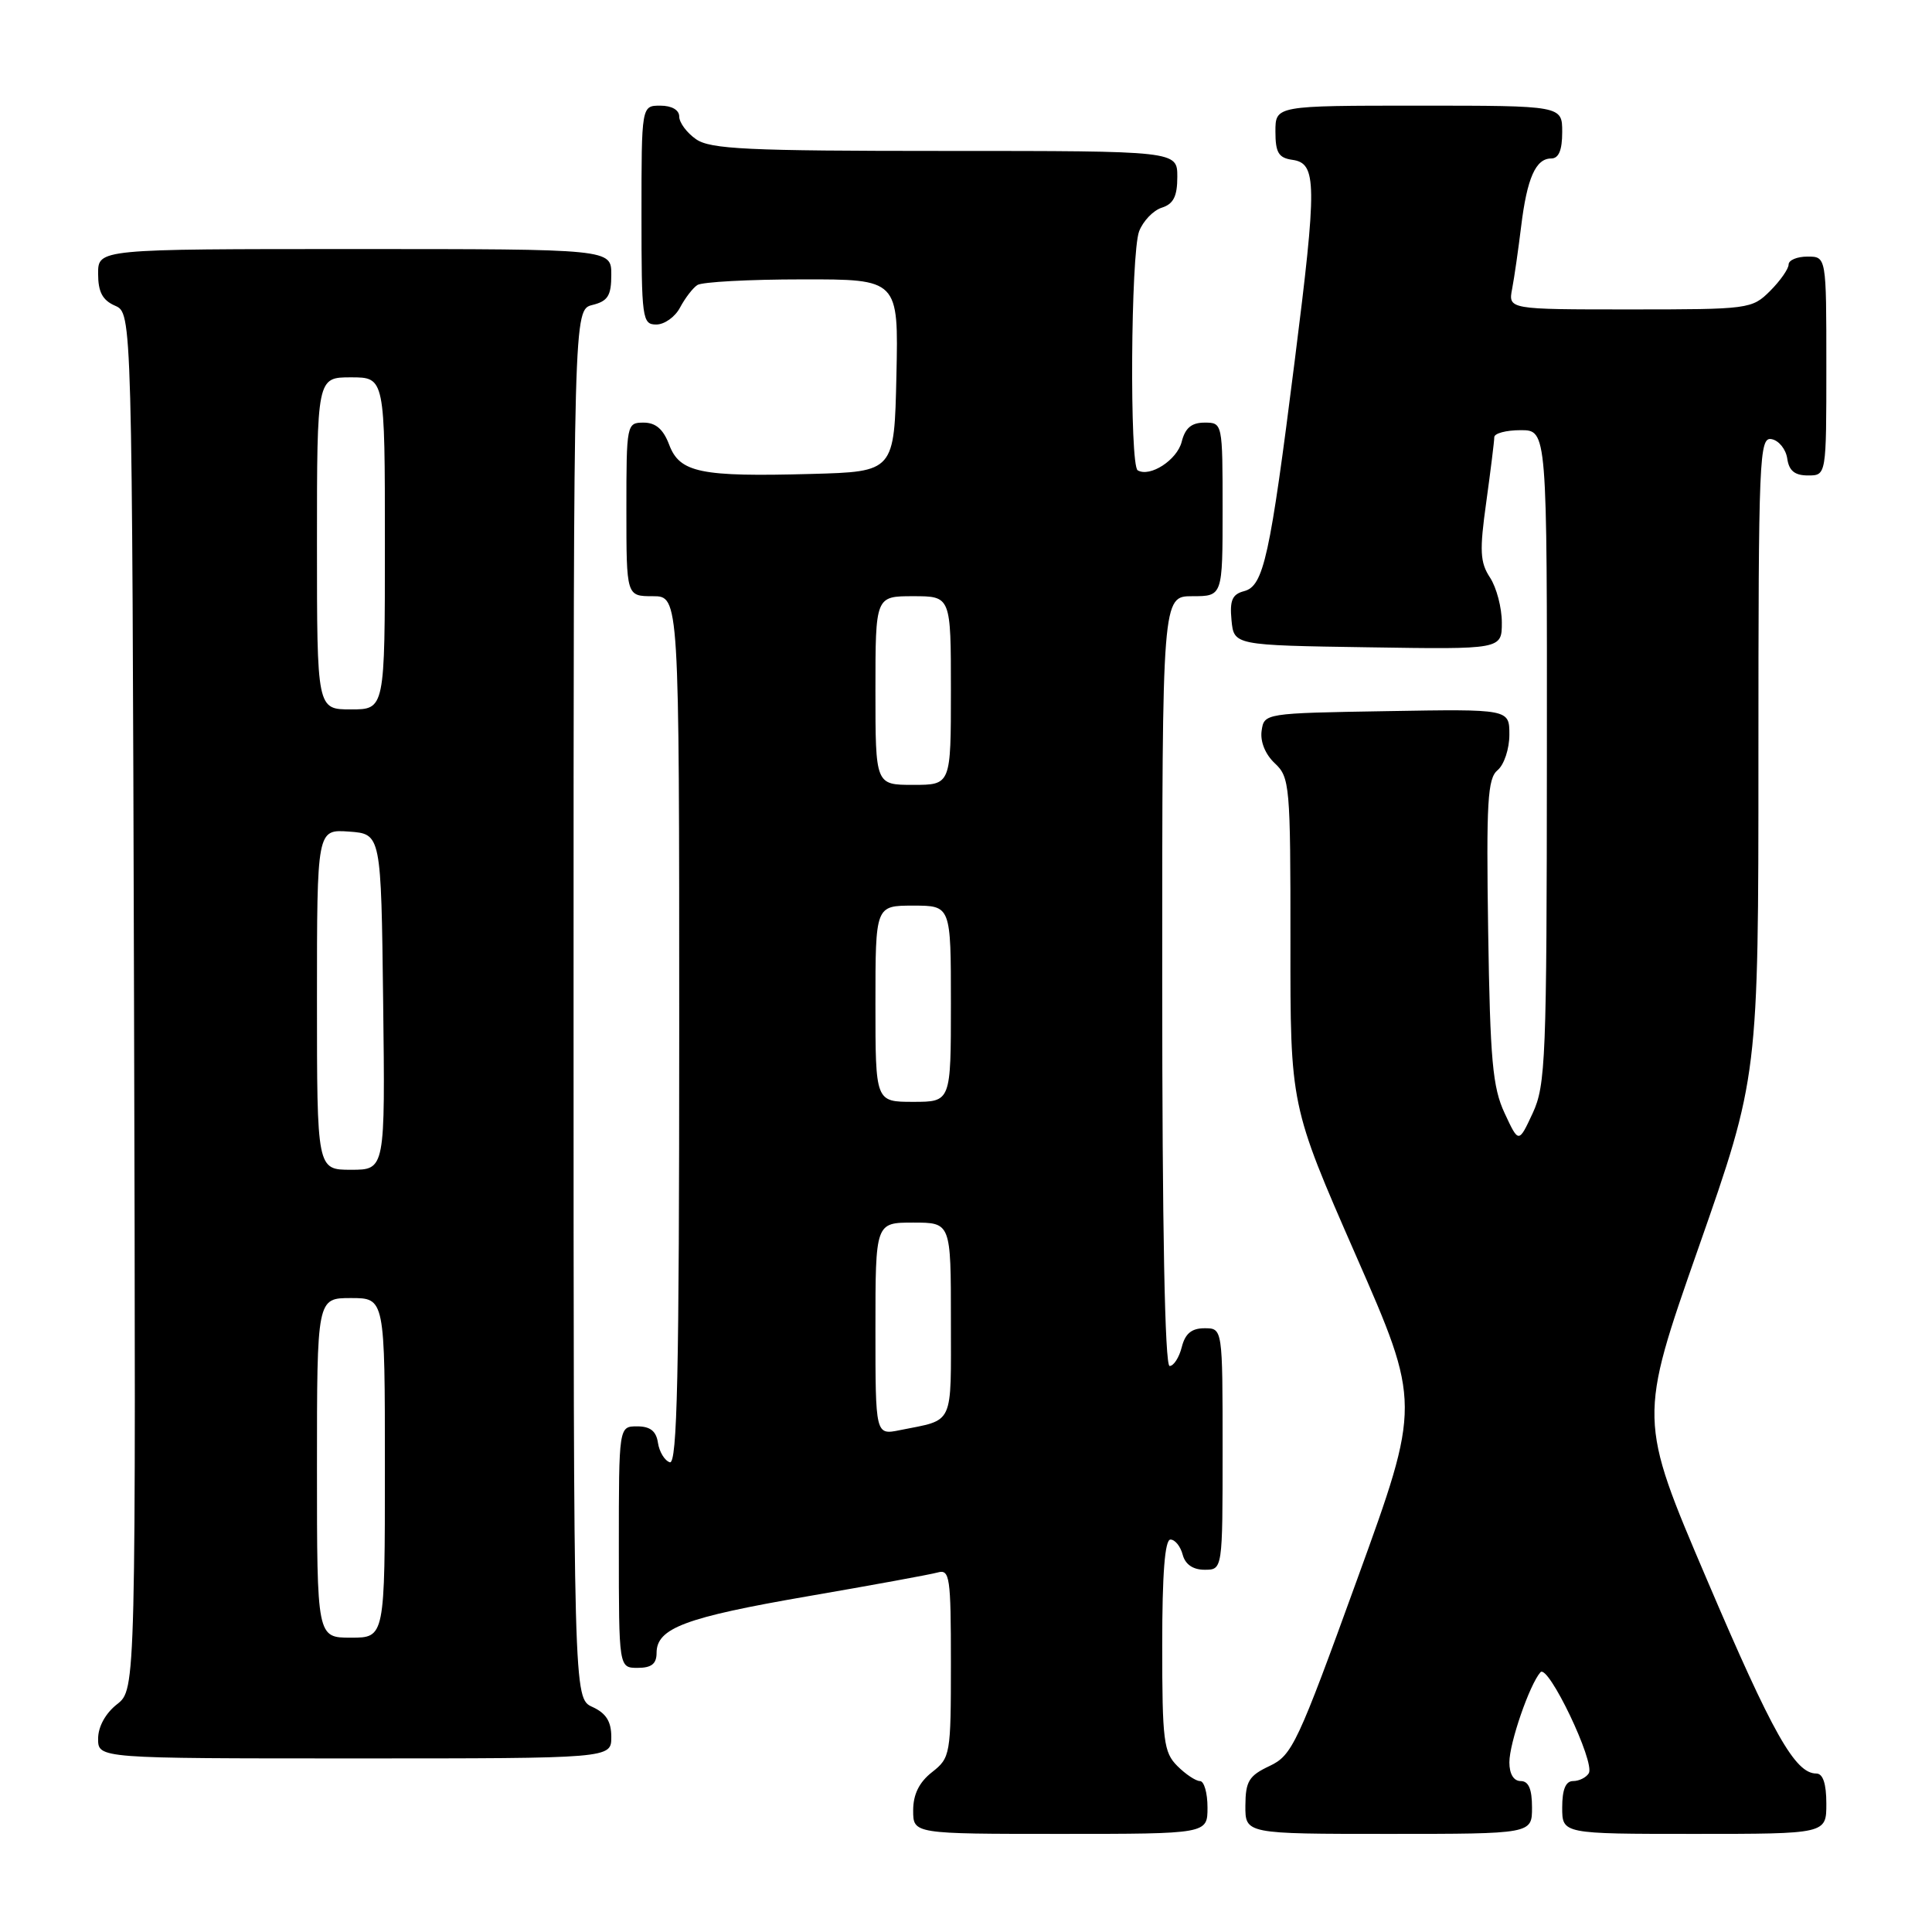 <?xml version="1.0" encoding="UTF-8" standalone="no"?>
<!DOCTYPE svg PUBLIC "-//W3C//DTD SVG 1.1//EN" "http://www.w3.org/Graphics/SVG/1.1/DTD/svg11.dtd" >
<svg xmlns="http://www.w3.org/2000/svg" xmlns:xlink="http://www.w3.org/1999/xlink" version="1.1" viewBox="0 0 256 256">
 <g >
 <path fill="currentColor"
d=" M 160.00 239.50 C 160.00 237.57 159.55 236.00 159.00 236.00 C 158.45 236.00 157.10 235.10 156.00 234.00 C 154.19 232.19 154.00 230.67 154.00 218.00 C 154.00 208.53 154.35 204.00 155.09 204.00 C 155.70 204.00 156.42 204.90 156.71 206.00 C 157.05 207.29 158.07 208.00 159.62 208.00 C 162.00 208.00 162.00 208.00 162.00 192.00 C 162.00 176.00 162.00 176.00 159.61 176.00 C 157.89 176.00 157.04 176.71 156.59 178.50 C 156.24 179.88 155.52 181.00 154.98 181.00 C 154.35 181.00 154.00 162.67 154.00 130.00 C 154.00 79.00 154.00 79.00 158.00 79.00 C 162.00 79.00 162.00 79.00 162.00 67.50 C 162.00 56.04 161.99 56.00 159.61 56.00 C 157.88 56.00 157.04 56.71 156.58 58.54 C 155.97 60.95 152.38 63.28 150.75 62.32 C 149.66 61.68 149.83 33.58 150.94 30.65 C 151.46 29.29 152.81 27.88 153.94 27.52 C 155.49 27.03 156.00 26.02 156.00 23.43 C 156.00 20.00 156.00 20.00 125.22 20.00 C 98.98 20.00 94.12 19.77 92.22 18.44 C 91.00 17.59 90.00 16.24 90.00 15.44 C 90.00 14.57 89.01 14.00 87.50 14.00 C 85.00 14.00 85.00 14.00 85.00 28.50 C 85.00 42.25 85.10 43.00 86.96 43.00 C 88.05 43.00 89.46 41.99 90.11 40.75 C 90.77 39.51 91.79 38.17 92.40 37.77 C 93.00 37.36 99.25 37.02 106.28 37.02 C 119.06 37.00 119.06 37.00 118.78 49.75 C 118.50 62.50 118.50 62.50 107.50 62.80 C 92.81 63.20 90.07 62.64 88.67 58.93 C 87.89 56.87 86.89 56.00 85.28 56.00 C 83.04 56.00 83.00 56.19 83.00 67.50 C 83.00 79.00 83.00 79.00 86.50 79.00 C 90.00 79.00 90.00 79.00 90.00 136.58 C 90.00 182.20 89.74 194.08 88.75 193.76 C 88.06 193.53 87.36 192.37 87.18 191.17 C 86.95 189.63 86.16 189.00 84.43 189.00 C 82.00 189.00 82.00 189.00 82.00 205.00 C 82.00 221.00 82.00 221.00 84.50 221.00 C 86.32 221.00 87.00 220.47 87.00 219.02 C 87.00 215.74 90.78 214.32 107.00 211.52 C 115.53 210.05 123.29 208.63 124.25 208.36 C 125.85 207.91 126.00 208.94 126.00 220.36 C 126.00 232.50 125.93 232.91 123.50 234.82 C 121.79 236.16 121.00 237.77 121.00 239.89 C 121.00 243.00 121.00 243.00 140.50 243.00 C 160.00 243.00 160.00 243.00 160.00 239.50 Z  M 203.00 239.50 C 203.00 237.06 202.55 236.00 201.50 236.00 C 200.57 236.00 200.00 235.06 200.00 233.52 C 200.00 230.95 202.68 223.20 204.12 221.58 C 205.14 220.43 211.40 233.54 210.52 234.97 C 210.17 235.54 209.23 236.00 208.44 236.00 C 207.46 236.00 207.00 237.12 207.00 239.50 C 207.00 243.00 207.00 243.00 224.50 243.00 C 242.00 243.00 242.00 243.00 242.00 239.00 C 242.00 236.34 241.55 235.00 240.67 235.00 C 237.86 235.00 234.90 229.76 226.16 209.27 C 217.10 188.05 217.10 188.05 225.05 165.36 C 233.00 142.67 233.00 142.67 233.00 100.26 C 233.00 60.41 233.11 57.87 234.75 58.19 C 235.71 58.37 236.64 59.53 236.82 60.76 C 237.05 62.38 237.81 63.00 239.57 63.00 C 242.00 63.00 242.00 63.00 242.00 48.50 C 242.00 34.00 242.00 34.00 239.50 34.00 C 238.12 34.00 237.00 34.47 237.00 35.05 C 237.00 35.62 235.90 37.20 234.55 38.55 C 232.14 40.95 231.75 41.00 215.97 41.00 C 199.84 41.00 199.84 41.00 200.37 38.25 C 200.66 36.74 201.19 33.02 201.56 30.00 C 202.34 23.60 203.49 21.00 205.54 21.00 C 206.54 21.00 207.00 19.91 207.00 17.50 C 207.00 14.00 207.00 14.00 188.00 14.00 C 169.00 14.00 169.00 14.00 169.00 17.43 C 169.00 20.23 169.42 20.92 171.25 21.18 C 174.50 21.64 174.53 24.27 171.55 47.86 C 168.27 73.88 167.44 77.65 164.85 78.33 C 163.28 78.74 162.93 79.54 163.18 82.17 C 163.50 85.50 163.50 85.50 181.25 85.77 C 199.00 86.05 199.00 86.05 199.00 82.49 C 199.00 80.53 198.30 77.86 197.44 76.54 C 196.11 74.52 196.03 73.00 196.94 66.51 C 197.52 62.30 198.00 58.44 198.00 57.93 C 198.00 57.42 199.57 57.00 201.50 57.00 C 205.00 57.00 205.00 57.00 204.97 100.25 C 204.95 140.27 204.81 143.80 203.09 147.50 C 201.23 151.50 201.23 151.50 199.37 147.50 C 197.78 144.10 197.45 140.49 197.19 123.42 C 196.93 106.22 197.11 103.15 198.44 102.05 C 199.30 101.34 200.00 99.22 200.00 97.35 C 200.00 93.95 200.00 93.95 183.75 94.23 C 167.55 94.50 167.50 94.51 167.17 96.85 C 166.97 98.27 167.66 99.96 168.92 101.14 C 170.90 102.99 171.00 104.07 170.99 124.79 C 170.97 146.50 170.97 146.50 179.62 166.25 C 188.28 186.00 188.28 186.00 179.84 209.25 C 171.93 231.07 171.22 232.59 168.23 234.00 C 165.49 235.29 165.04 236.02 165.02 239.25 C 165.00 243.00 165.00 243.00 184.00 243.00 C 203.00 243.00 203.00 243.00 203.00 239.50 Z  M 81.00 230.16 C 81.00 228.10 80.31 227.01 78.50 226.18 C 76.00 225.04 76.00 225.04 76.00 133.04 C 76.00 41.04 76.00 41.04 78.50 40.41 C 80.55 39.90 81.00 39.18 81.00 36.39 C 81.00 33.00 81.00 33.00 47.00 33.00 C 13.00 33.00 13.00 33.00 13.00 36.26 C 13.00 38.69 13.58 39.78 15.25 40.51 C 17.50 41.50 17.50 41.50 17.76 132.67 C 18.01 223.85 18.01 223.85 15.51 225.82 C 13.98 227.02 13.00 228.80 13.00 230.39 C 13.00 233.00 13.00 233.00 47.00 233.00 C 81.00 233.00 81.00 233.00 81.00 230.16 Z  M 116.00 176.08 C 116.00 162.00 116.00 162.00 121.00 162.00 C 126.00 162.00 126.00 162.00 126.00 174.93 C 126.00 189.13 126.50 188.04 119.25 189.50 C 116.00 190.16 116.00 190.16 116.00 176.08 Z  M 116.00 133.00 C 116.00 120.00 116.00 120.00 121.00 120.00 C 126.00 120.00 126.00 120.00 126.00 133.00 C 126.00 146.00 126.00 146.00 121.00 146.00 C 116.00 146.00 116.00 146.00 116.00 133.00 Z  M 116.00 91.50 C 116.00 79.00 116.00 79.00 121.00 79.00 C 126.00 79.00 126.00 79.00 126.00 91.50 C 126.00 104.00 126.00 104.00 121.00 104.00 C 116.00 104.00 116.00 104.00 116.00 91.50 Z  M 42.00 194.50 C 42.00 172.00 42.00 172.00 46.50 172.00 C 51.00 172.00 51.00 172.00 51.00 194.50 C 51.00 217.00 51.00 217.00 46.50 217.00 C 42.00 217.00 42.00 217.00 42.00 194.50 Z  M 42.00 132.44 C 42.00 109.89 42.00 109.89 46.25 110.19 C 50.50 110.50 50.50 110.50 50.77 132.75 C 51.04 155.00 51.04 155.00 46.52 155.00 C 42.00 155.00 42.00 155.00 42.00 132.44 Z  M 42.00 72.00 C 42.00 50.00 42.00 50.00 46.50 50.00 C 51.00 50.00 51.00 50.00 51.00 72.00 C 51.00 94.00 51.00 94.00 46.50 94.00 C 42.00 94.00 42.00 94.00 42.00 72.00 Z "/>
</g>
</svg>
